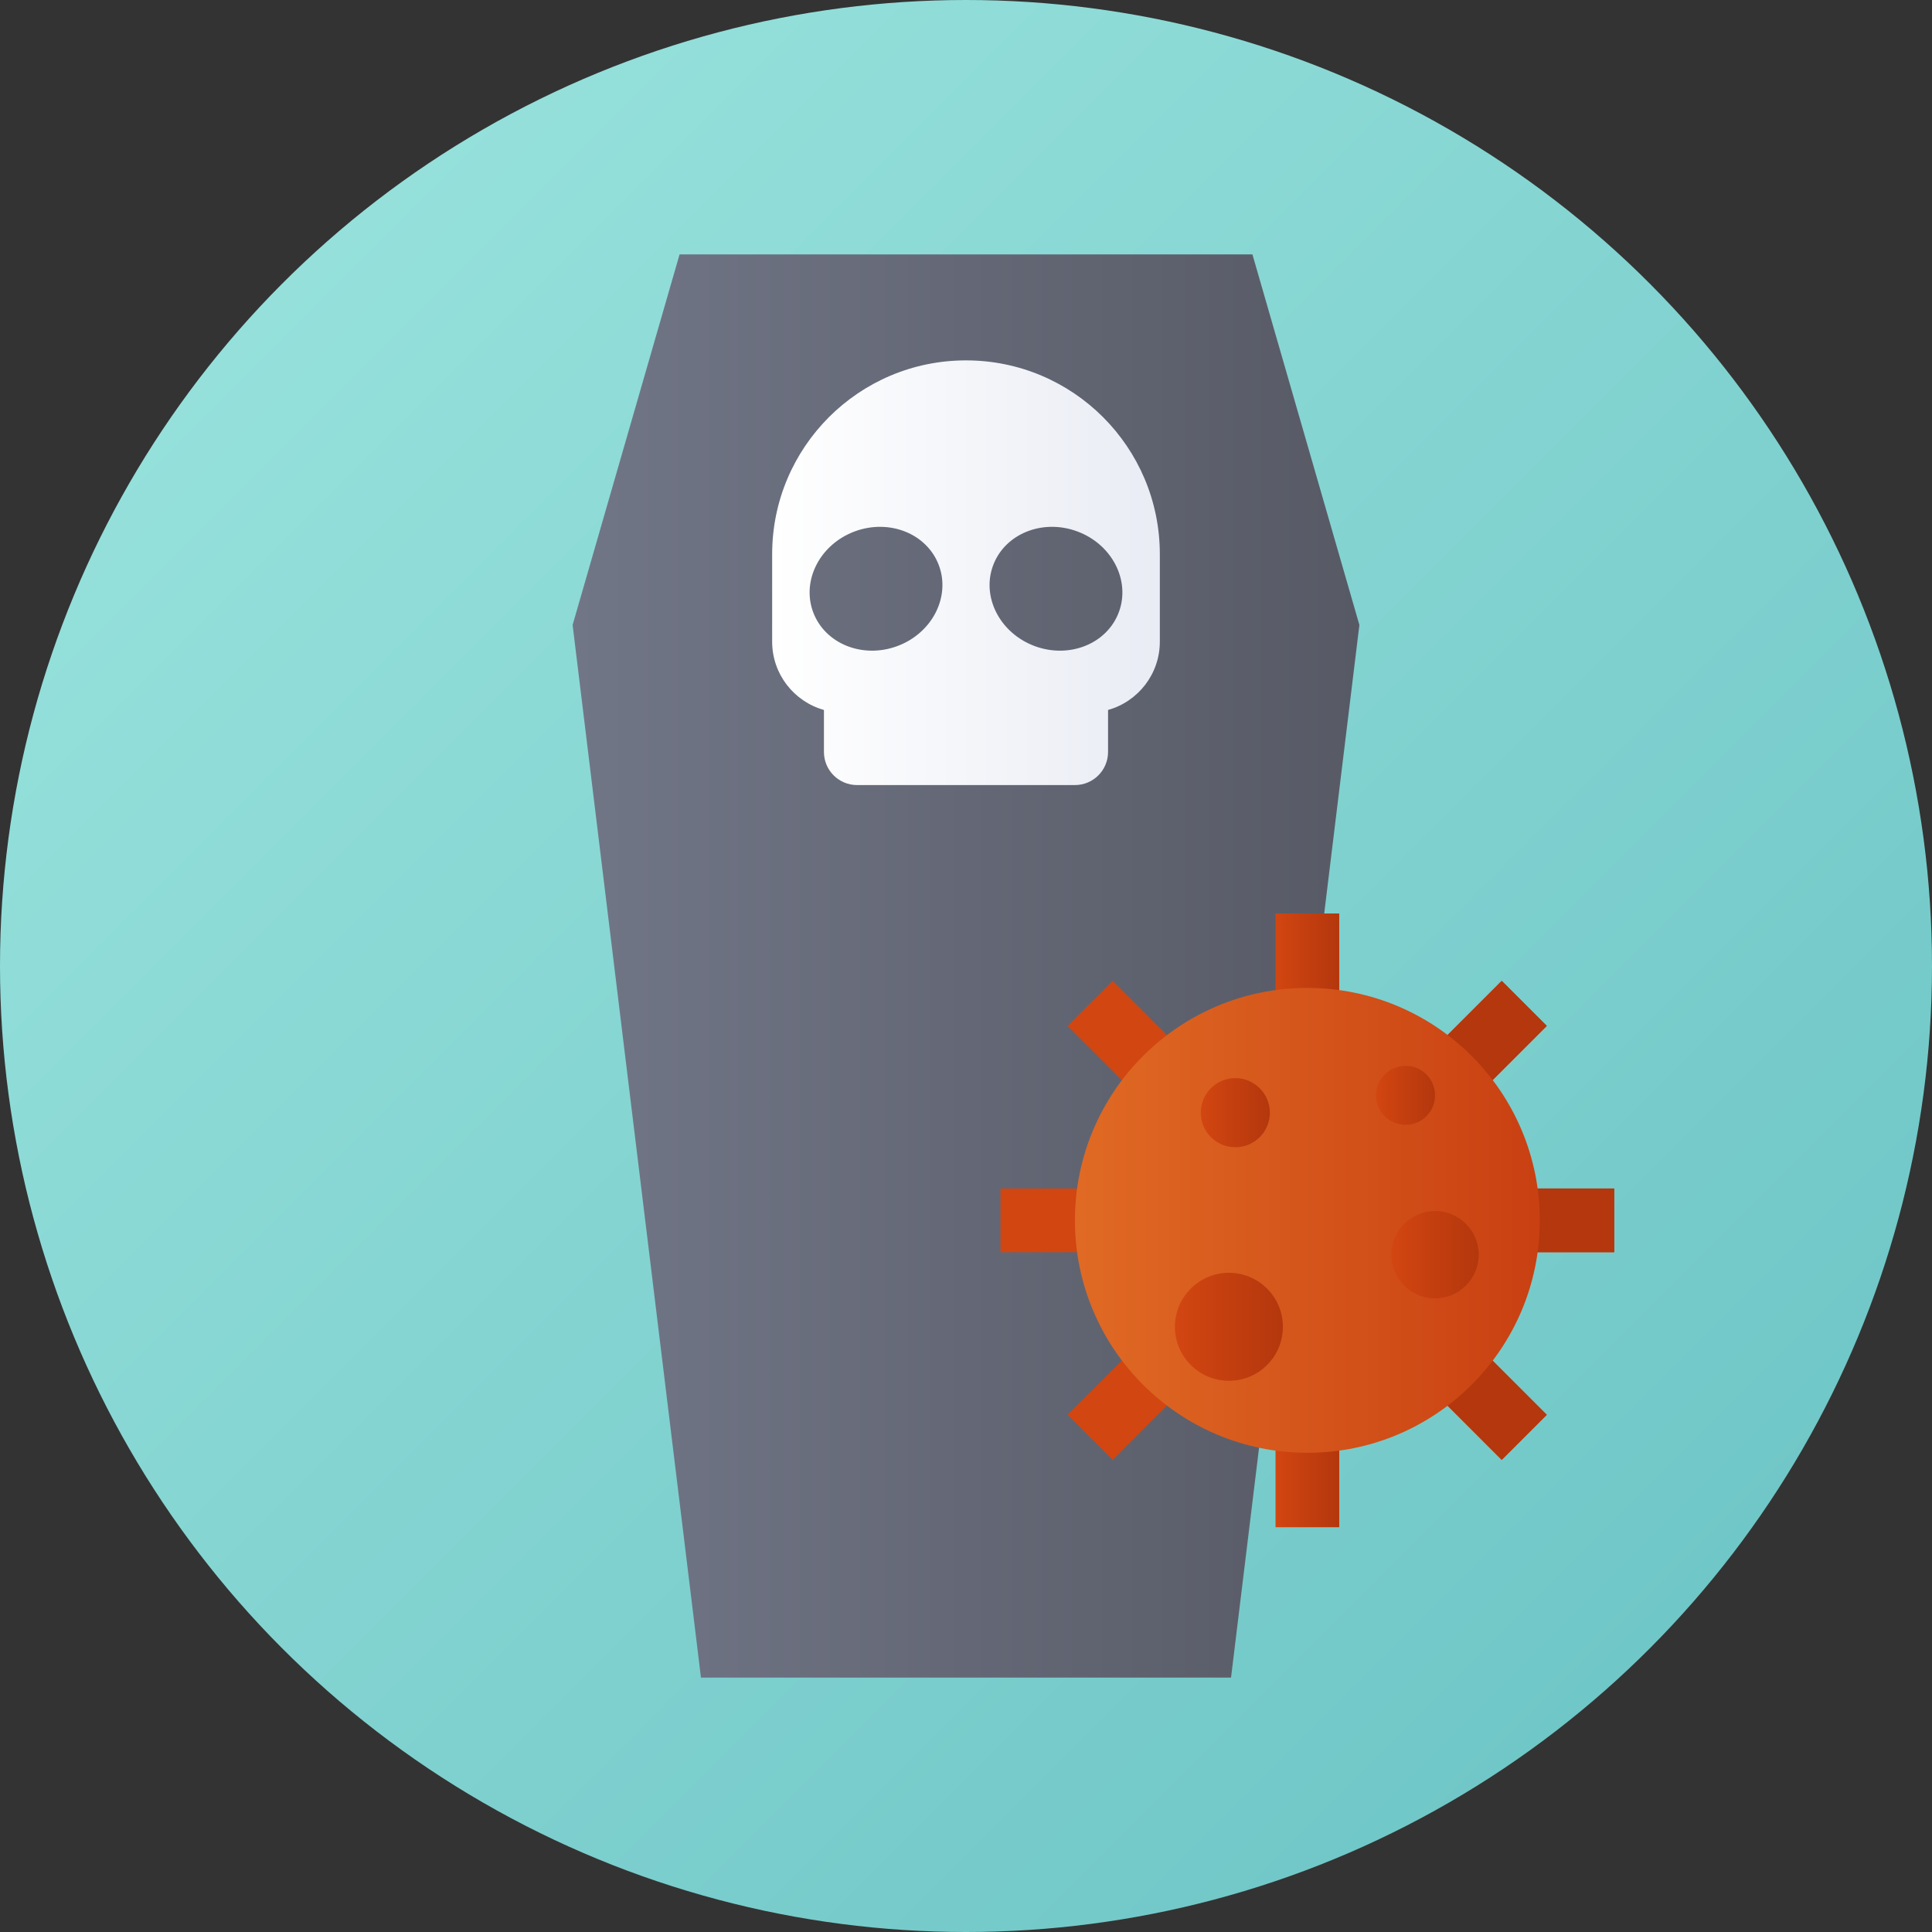 <svg id="Capa_1" enable-background="new 0 0 512 512" height="512" viewBox="0 0 512 512" width="512" xmlns="http://www.w3.org/2000/svg" xmlns:xlink="http://www.w3.org/1999/xlink"><rect x="0" y="0" width="512" height="512" fill="#333333" stroke="none"/><linearGradient id="SVGID_1_" gradientUnits="userSpaceOnUse" x1="74.981" x2="437.019" y1="74.981" y2="437.019"><stop offset="0" stop-color="#95e0db"/><stop offset="1" stop-color="#70c7c7"/></linearGradient><linearGradient id="SVGID_2_" gradientUnits="userSpaceOnUse" x1="151.747" x2="360.253" y1="256" y2="256"><stop offset="0" stop-color="#717687"/><stop offset="1" stop-color="#575a65"/></linearGradient><linearGradient id="lg1"><stop offset="0" stop-color="#d24611"/><stop offset="1" stop-color="#b4370d"/></linearGradient><linearGradient id="SVGID_3_" gradientUnits="userSpaceOnUse" x1="338.022" x2="354.911" xlink:href="#lg1" y1="323.406" y2="323.406"/><linearGradient id="SVGID_4_" gradientUnits="userSpaceOnUse" x1="284.869" x2="408.064" y1="323.406" y2="323.406"><stop offset="0" stop-color="#e06a24"/><stop offset="1" stop-color="#c94012"/></linearGradient><linearGradient id="SVGID_5_" gradientUnits="userSpaceOnUse" x1="318.208" x2="336.526" xlink:href="#lg1" y1="294.874" y2="294.874"/><linearGradient id="SVGID_6_" gradientUnits="userSpaceOnUse" x1="368.729" x2="391.878" xlink:href="#lg1" y1="332.509" y2="332.509"/><linearGradient id="SVGID_7_" gradientUnits="userSpaceOnUse" x1="364.668" x2="380.304" xlink:href="#lg1" y1="290.275" y2="290.275"/><linearGradient id="SVGID_8_" gradientUnits="userSpaceOnUse" x1="311.364" x2="339.979" xlink:href="#lg1" y1="351.617" y2="351.617"/><linearGradient id="SVGID_9_" gradientUnits="userSpaceOnUse" x1="204.629" x2="307.371" y1="151.778" y2="151.778"><stop offset="0" stop-color="#fff"/><stop offset="1" stop-color="#e9ecf4"/></linearGradient><g><g><g><g><g><g><g><circle cx="256" cy="256" fill="url(#SVGID_1_)" r="256"/></g></g></g></g></g></g><g><path d="m180.093 67.426-28.346 98.198 34.016 278.95h140.474l34.016-278.95-28.346-98.198z" fill="url(#SVGID_2_)"/></g><g><g><g><path d="m338.022 242.081h16.889v162.649h-16.889z" fill="url(#SVGID_3_)"/></g></g><g><g><path d="m265.141 314.961h162.65v16.889h-162.65z" fill="#d24611"/></g></g><g><g><path d="m346.482 314.961h81.309v16.889h-81.309z" fill="#b4370d"/></g></g><g><g><path d="m265.142 314.961h162.649v16.889h-162.649z" fill="#d24611" transform="matrix(.707 -.707 .707 .707 -127.204 339.72)"/></g></g><g><g><path d="m398 259.929-51.518 51.519v23.884l63.461-63.461z" fill="#b4370d"/></g></g><g><g><path d="m338.022 242.081h16.889v162.649h-16.889z" fill="#d24611" transform="matrix(.707 -.707 .707 .707 -127.205 339.711)"/></g></g><g><g><path d="m409.943 374.94-63.461-63.461v23.885l51.518 51.518z" fill="#b4370d"/></g></g><g><g><circle cx="346.466" cy="323.406" fill="url(#SVGID_4_)" r="61.597"/></g></g><g><g><circle cx="327.367" cy="294.873" fill="url(#SVGID_5_)" r="9.159"/></g></g><g><g><circle cx="380.303" cy="332.509" fill="url(#SVGID_6_)" r="11.575"/></g></g><g><g><circle cx="372.486" cy="290.275" fill="url(#SVGID_7_)" r="7.818"/></g></g><g><g><circle cx="325.672" cy="351.617" fill="url(#SVGID_8_)" r="14.308"/></g></g></g><g><path d="m256 95.505c-28.372 0-51.371 23-51.371 51.371v23.167c0 8.623 5.808 15.889 13.725 18.101v11.132c0 4.846 3.929 8.775 8.775 8.775h57.741c4.846 0 8.775-3.929 8.775-8.775v-11.132c7.917-2.212 13.725-9.478 13.725-18.101v-23.167c.001-28.371-22.998-51.371-51.37-51.371zm-18.22 75.722c-9.208 3.408-19.191-.635-22.298-9.03s1.838-17.964 11.046-21.372 19.191.635 22.298 9.031c3.107 8.395-1.838 17.963-11.046 21.371zm58.738-9.03c-3.107 8.395-13.09 12.438-22.298 9.03-9.207-3.408-14.153-12.976-11.046-21.371s13.091-12.438 22.298-9.031 14.153 12.977 11.046 21.372z" fill="url(#SVGID_9_)"/></g></g></svg>